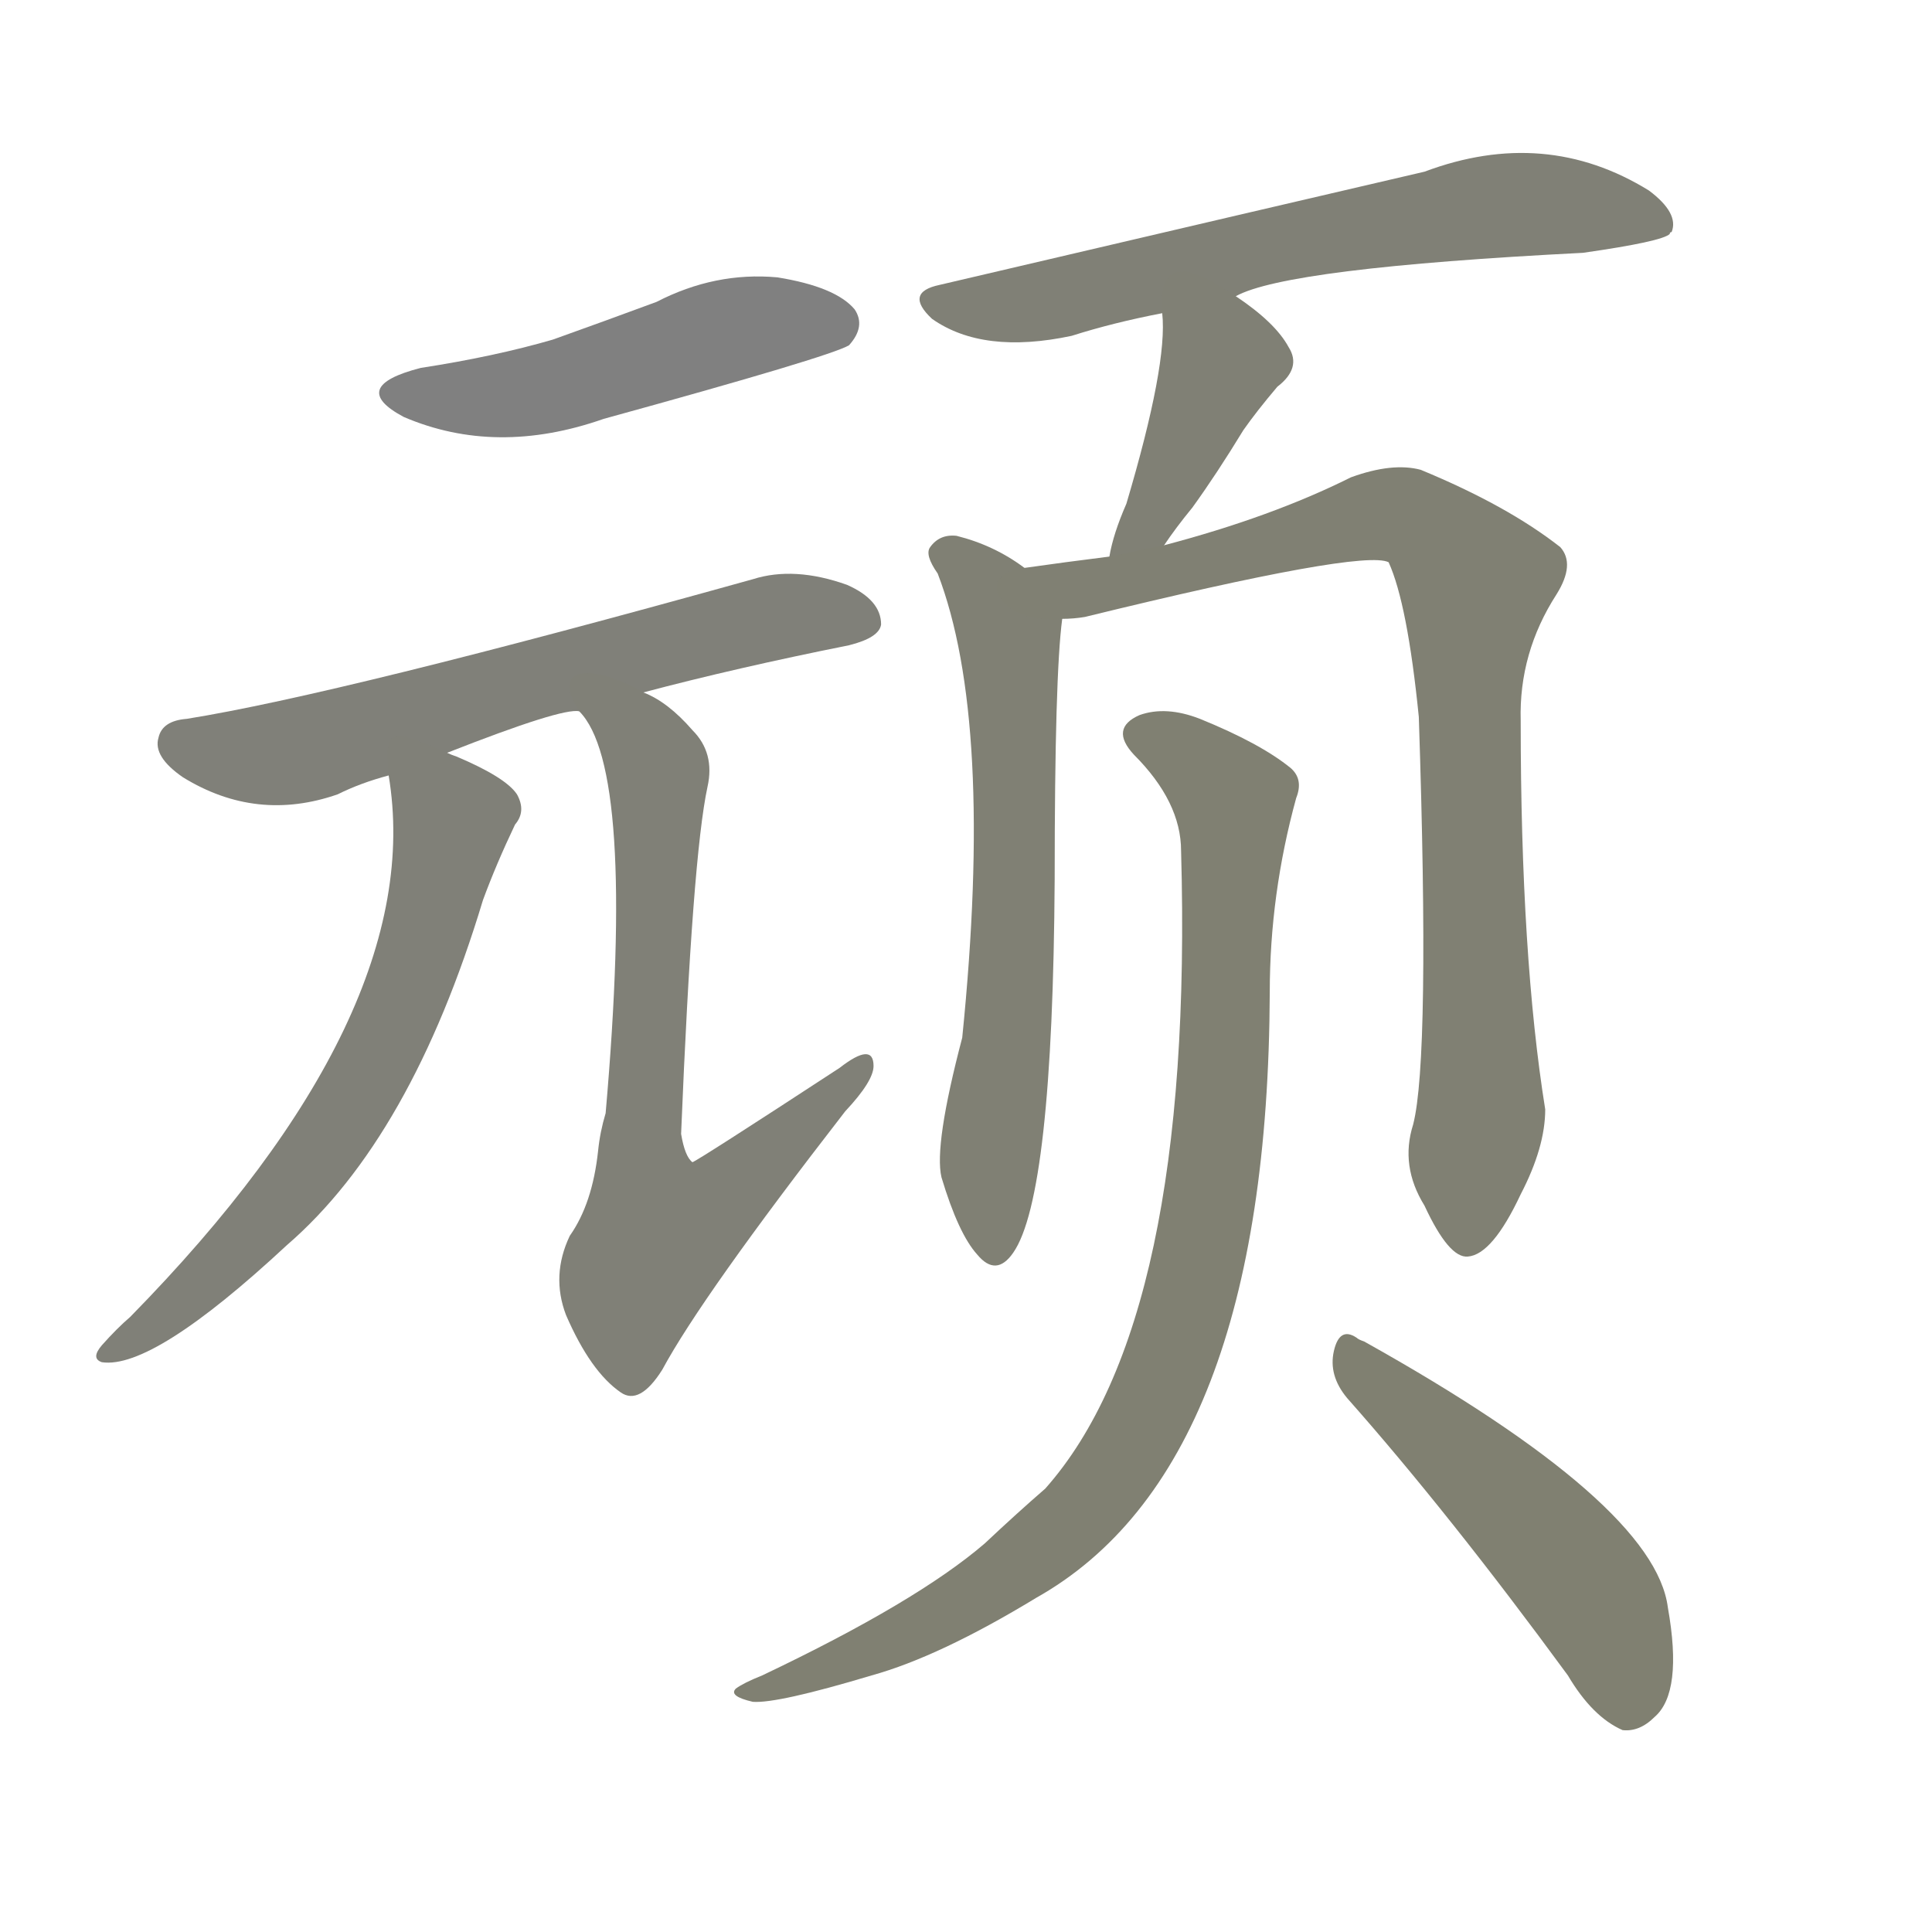 <svg version="1.1" viewBox="0 0 1024 1024" xmlns="http://www.w3.org/2000/svg">
  
  <g transform="scale(1, -1) translate(0, -900)">
    <style type="text/css">
        .stroke1 {fill: #808080;}
        .stroke2 {fill: #808079;}
        .stroke3 {fill: #808078;}
        .stroke4 {fill: #808077;}
        .stroke5 {fill: #808076;}
        .stroke6 {fill: #808075;}
        .stroke7 {fill: #808074;}
        .stroke8 {fill: #808073;}
        .stroke9 {fill: #808072;}
        .stroke10 {fill: #808071;}
        .stroke11 {fill: #808070;}
        .stroke12 {fill: #808069;}
        .stroke13 {fill: #808068;}
        .stroke14 {fill: #808067;}
        .stroke15 {fill: #808066;}
        .stroke16 {fill: #808065;}
        .stroke17 {fill: #808064;}
        .stroke18 {fill: #808063;}
        .stroke19 {fill: #808062;}
        .stroke20 {fill: #808061;}
        text {
            font-family: Helvetica;
            font-size: 50px;
            fill: #808060;
            paint-order: stroke;
            stroke: #000000;
            stroke-width: 4px;
            stroke-linecap: butt;
            stroke-linejoin: miter;
            font-weight: 800;
        }
    </style>

    <path d="M 223 705 Q 184 695 214 679 Q 263 658 320 678 Q 440 711 450 717 Q 459 727 453 736 Q 443 748 412 753 Q 379 756 348 740 Q 321 730 293 720 Q 262 711 223 705 Z" class="stroke1"/>
    <path d="M 341 533 Q 390 546 450 558 Q 466 562 467 569 Q 467 582 449 590 Q 421 600 399 593 Q 180 532 99 519 Q 86 518 84 509 Q 81 499 97 488 Q 136 464 179 479 Q 191 485 206 489 L 237 501 Q 298 525 307 523 L 341 533 Z" class="stroke2"/>
    <path d="M 206 489 Q 227 363 69 202 Q 62 196 54 187 Q 48 180 54 178 Q 81 174 152 240 Q 218 297 256 423 Q 263 442 273 463 Q 279 470 274 479 Q 268 488 242 499 Q 239 500 237 501 C 209 513 203 516 206 489 Z" class="stroke3"/>
    <path d="M 307 523 Q 337 493 321 310 Q 318 300 317 290 Q 314 262 302 245 Q 292 224 300 203 Q 313 173 329 162 Q 339 155 351 174 Q 372 213 448 311 Q 463 327 463 335 Q 463 348 445 334 Q 370 285 367 284 Q 363 287 361 299 Q 367 446 375 483 Q 379 501 367 513 Q 354 528 341 533 C 315 548 291 548 307 523 Z" class="stroke4"/>
    <path d="M 655 743 Q 682 758 839 766 Q 881 772 885 776 Q 885 777 886 777 Q 890 787 874 799 Q 819 833 755 809 Q 686 793 498 749 Q 479 745 494 731 Q 521 712 568 722 Q 590 729 616 734 L 655 743 Z" class="stroke5"/>
    <path d="M 617 611 Q 623 620 632 631 Q 645 649 659 672 Q 666 682 677 695 Q 690 705 683 716 Q 676 729 655 743 C 630 760 614 764 616 734 Q 619 707 597 633 Q 590 617 588 605 C 582 576 600 586 617 611 Z" class="stroke6"/>
    <path d="M 543 599 Q 527 611 507 616 Q 498 617 493 610 Q 490 606 497 596 Q 527 518 510 350 Q 495 293 499 276 Q 508 246 518 235 Q 528 223 537 236 Q 558 266 559 434 Q 559 542 563 572 C 564 585 564 585 543 599 Z" class="stroke7"/>
    <path d="M 749 304 Q 742 282 755 261 Q 768 233 778 234 Q 791 235 806 267 Q 819 292 819 312 Q 806 393 806 518 Q 805 554 825 585 Q 835 601 827 610 Q 799 632 753 651 Q 738 655 716 647 Q 674 626 617 611 L 588 605 Q 564 602 543 599 C 513 595 533 568 563 572 Q 569 572 575 573 Q 722 609 736 602 Q 746 580 752 520 Q 758 339 749 304 Z" class="stroke8"/>
    <path d="M 626 449 Q 633 200 554 111 Q 539 98 522 82 Q 486 51 404 12 Q 394 8 390 5 Q 386 1 399 -2 Q 412 -3 462 12 Q 498 22 549 53 Q 672 122 673 374 Q 673 426 687 477 Q 691 487 684 493 Q 668 506 636 519 Q 618 526 604 521 Q 588 514 601 500 Q 626 475 626 449 Z" class="stroke9"/>
    <path d="M 714 159 Q 768 98 831 12 Q 844 -10 860 -17 Q 869 -18 877 -10 Q 892 3 884 48 Q 877 103 723 189 Q 720 190 719 191 Q 710 197 707 184 Q 704 171 714 159 Z" class="stroke10"/>
    
    
    
    
    
    
    
    
    
    </g>
</svg>